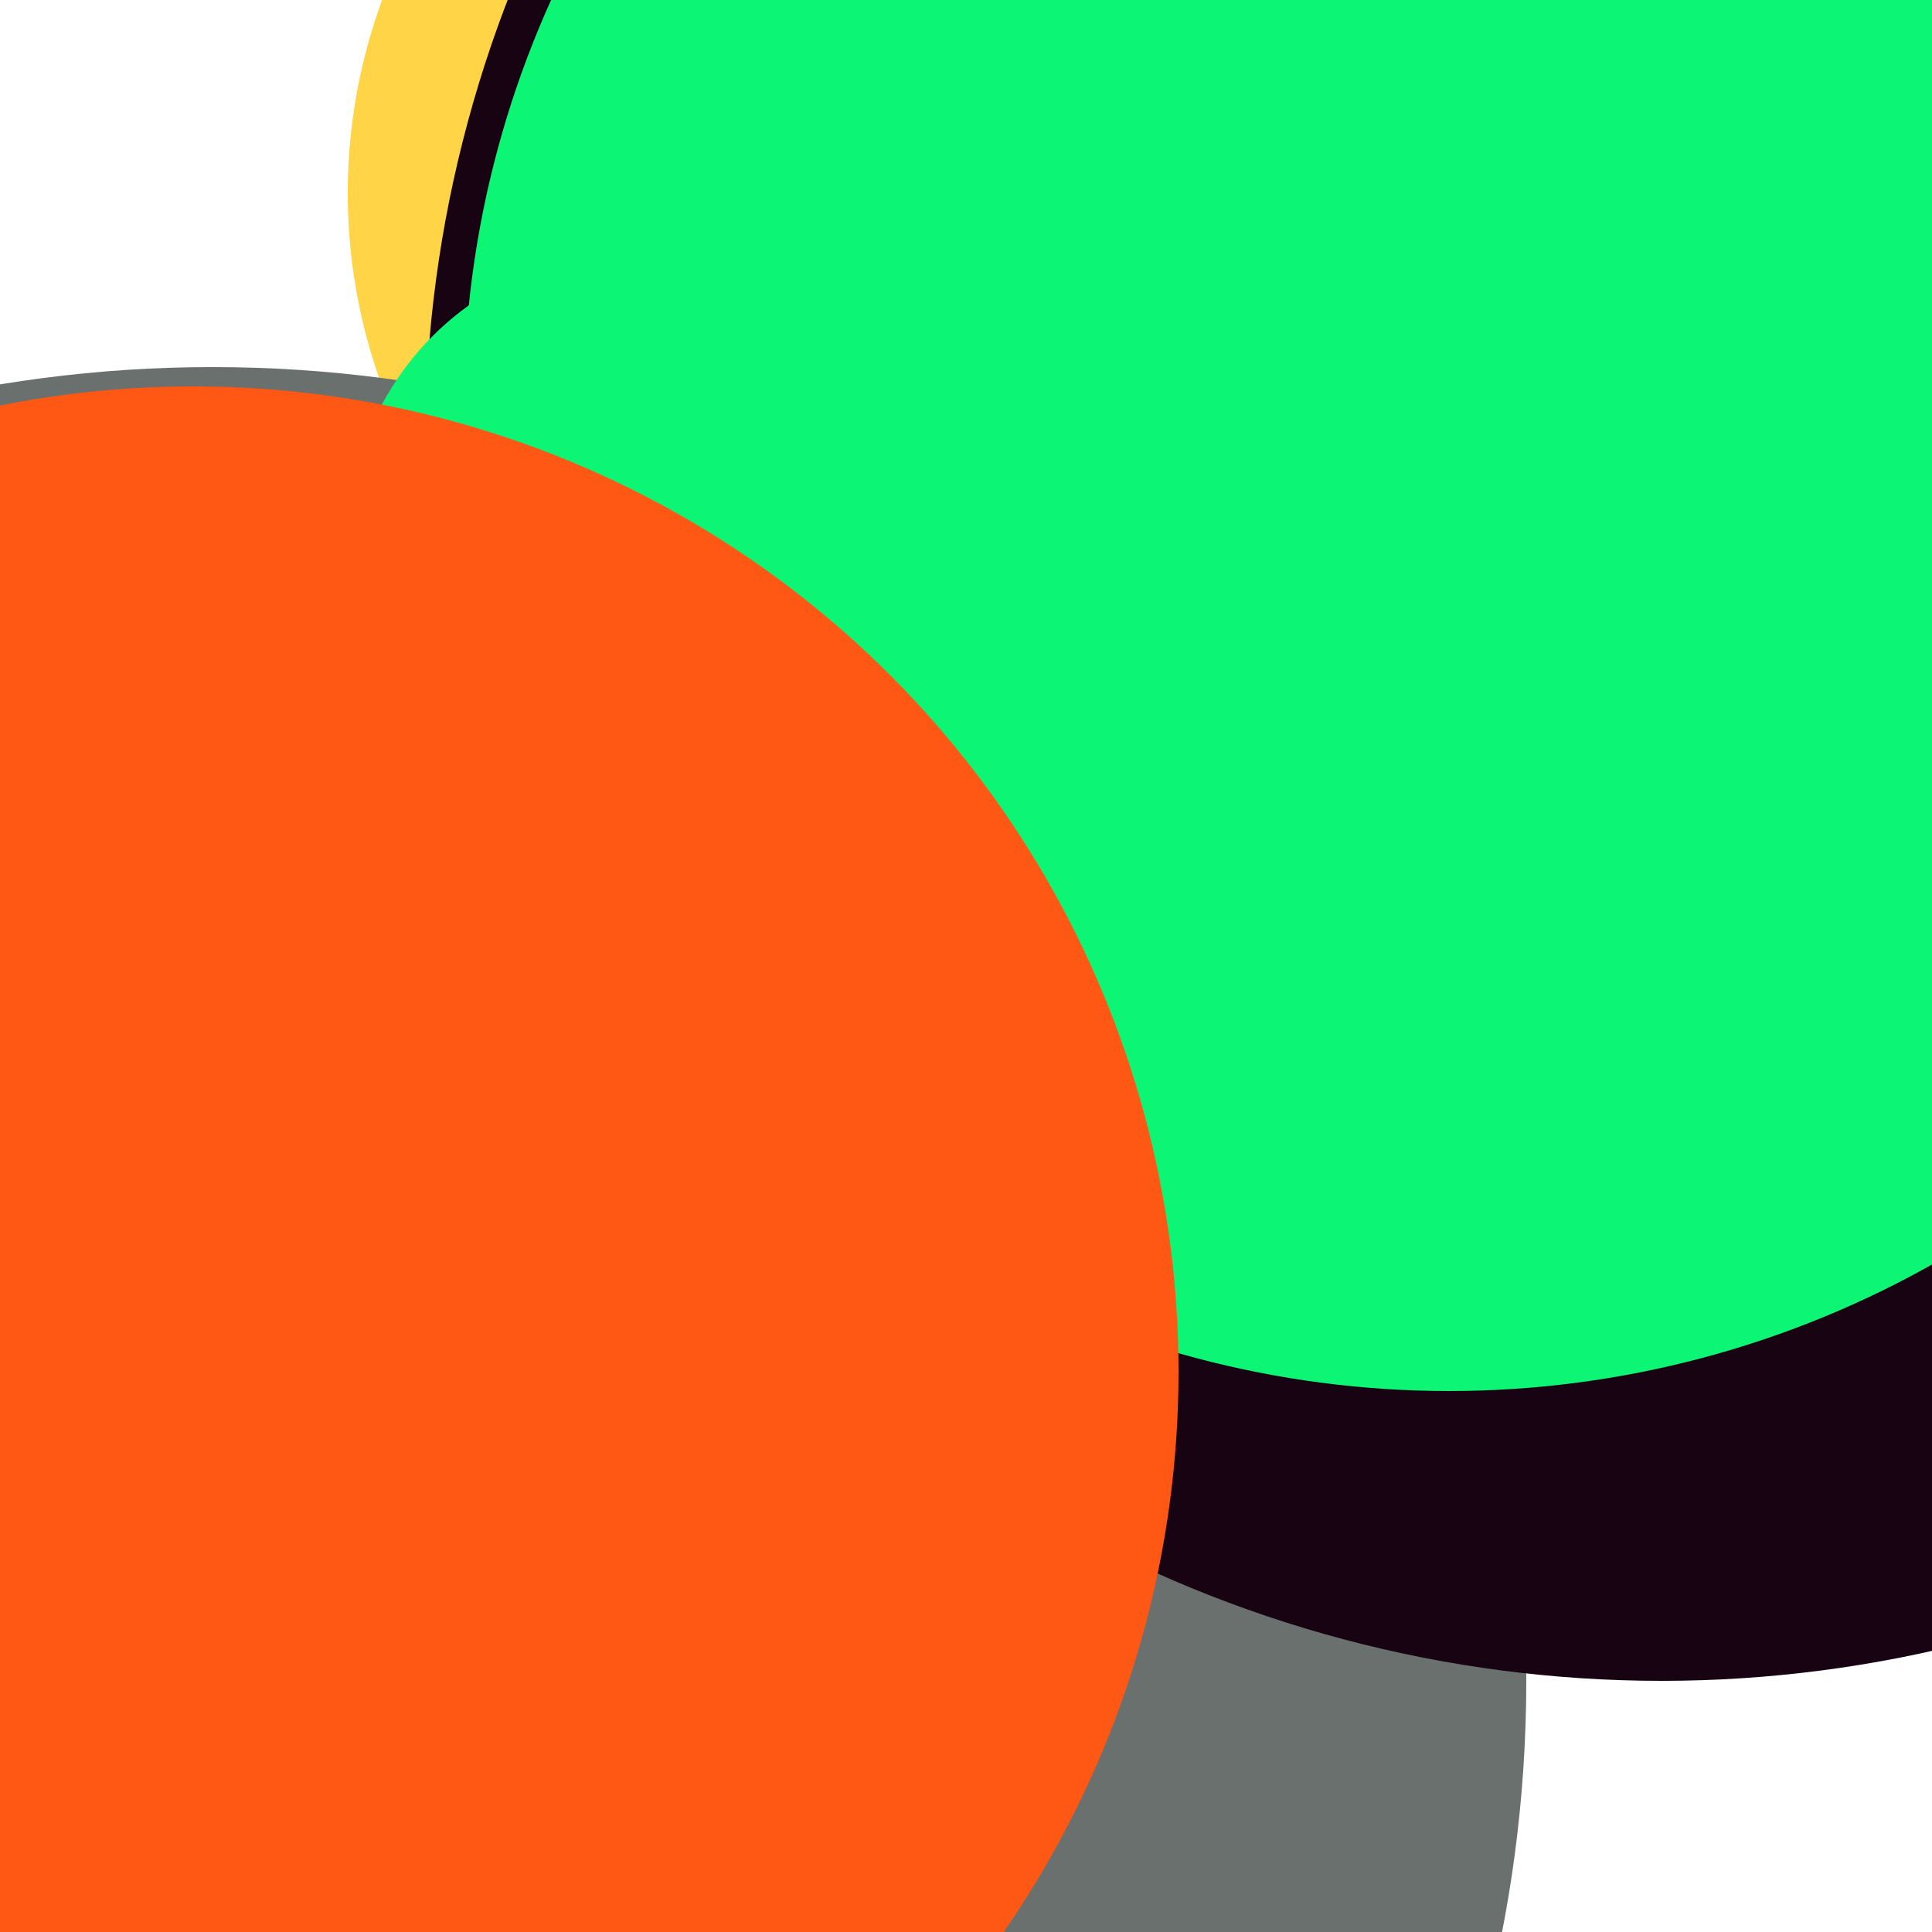 <svg xmlns="http://www.w3.org/2000/svg" preserveAspectRatio="xMinYMin meet" viewBox="0 0 777 777"><defs><filter id="f0" width="300%" height="300%" x="-100%" y="-100%"><feGaussianBlur in="SourceGraphic" stdDeviation="129"/></filter><filter id="f1" width="300%" height="300%" x="-100%" y="-100%"><feGaussianBlur in="SourceGraphic" stdDeviation="700"/></filter></defs><rect width="100%" height="100%" fill="#fff" /><circle cx="47%" cy="10%" r="29%" filter="url(#f1)" fill="#ffd447"></circle><circle cx="11%" cy="87%" r="68%" filter="url(#f1)" fill="#6a706e"></circle><circle cx="86%" cy="23%" r="64%" filter="url(#f0)" fill="#170312"></circle><circle cx="10%" cy="54%" r="16%" filter="url(#f0)" fill="#6a706e"></circle><circle cx="33%" cy="28%" r="15%" filter="url(#f0)" fill="#0cf574"></circle><circle cx="75%" cy="21%" r="51%" filter="url(#f0)" fill="#0cf574"></circle><circle cx="10%" cy="78%" r="21%" filter="url(#f0)" fill="#6a706e"></circle><circle cx="10%" cy="71%" r="51%" filter="url(#f0)" fill="#ff5714"></circle></svg>